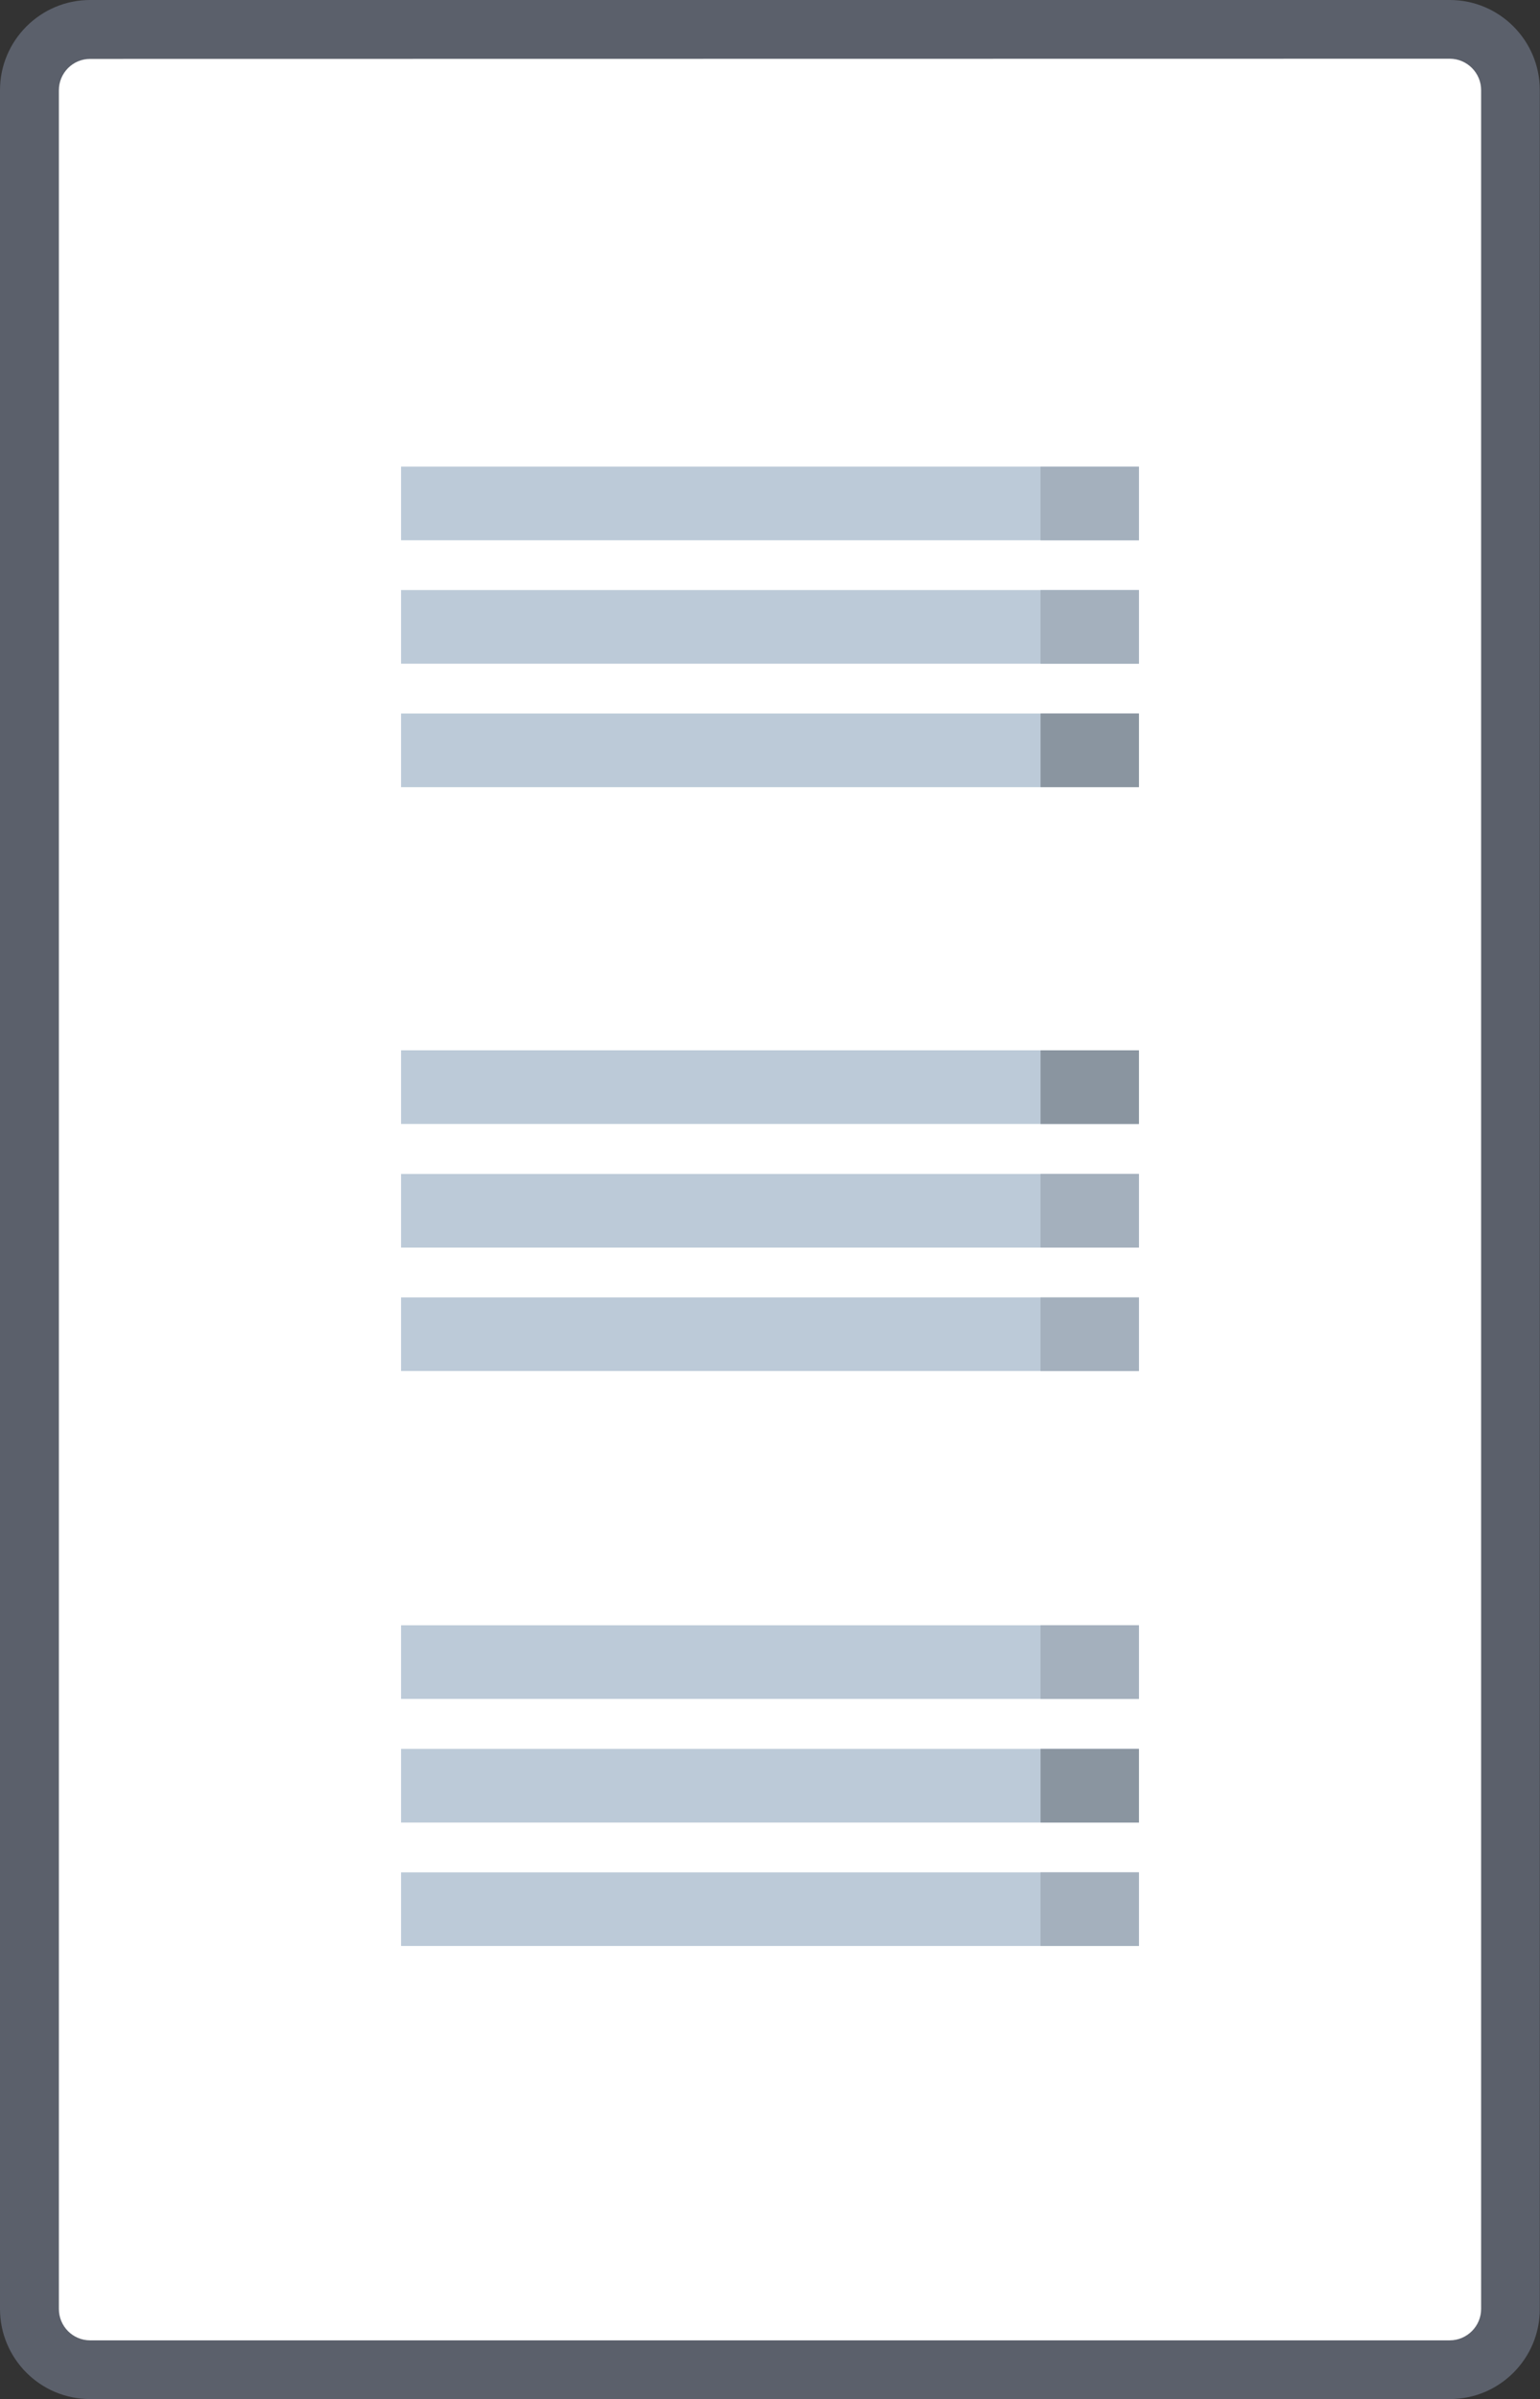 <?xml version="1.0" encoding="utf-8"?>
<!-- Generator: Adobe Illustrator 22.0.0, SVG Export Plug-In . SVG Version: 6.00 Build 0)  -->
<svg version="1.1" id="Alerts" xmlns="http://www.w3.org/2000/svg" xmlns:xlink="http://www.w3.org/1999/xlink" x="0px" y="0px"
	 width="79.52px" height="123.8px" viewBox="0 0 79.52 123.8" style="enable-background:new 0 0 79.52 123.8;" xml:space="preserve"
	>
<rect x="0" y="0" width="79.52" height="123.8" fill="#333333" stroke="none"/>
<style type="text/css">
	.st0{fill:#FFFFFF;}
	.st1{fill:#5B606B;}
	.st2{fill:#BCCAD8;}
	.st3{fill:#A4B0BD;}
	.st4{fill:#8A95A0;}
</style>
<g>
	<path class="st0" d="M76.45,1.52H3.07c-0.85,0-1.55,0.69-1.55,1.55v117.67c0,0.85,0.69,1.55,1.55,1.55h73.39
		c0.85,0,1.55-0.69,1.55-1.55V3.07C78,2.21,77.31,1.52,76.45,1.52z"/>
	<path class="st1" d="M74.87,123.8H4.65c-2.57,0-4.65-2.09-4.65-4.65V4.65C0,2.09,2.09,0,4.65,0h70.21c2.57,0,4.65,2.09,4.65,4.65
		v114.49C79.52,121.71,77.43,123.8,74.87,123.8z M4.65,3.04c-0.89,0-1.61,0.73-1.61,1.62v114.49c0,0.89,0.72,1.62,1.61,1.62h70.21
		c0.89,0,1.62-0.73,1.62-1.62V4.65c0-0.89-0.73-1.62-1.62-1.62L4.65,3.04L4.65,3.04z"/>
</g>
<g>
	<rect x="20.71" y="30.45" class="st2" width="38.1" height="3.8"/>
	<rect x="20.71" y="36.82" class="st2" width="38.1" height="3.8"/>
	<rect x="20.71" y="24.08" class="st2" width="38.1" height="3.8"/>
</g>
<g>
	<rect x="20.71" y="60.58" class="st2" width="38.1" height="3.8"/>
	<rect x="20.71" y="66.95" class="st2" width="38.1" height="3.8"/>
	<rect x="20.71" y="54.2" class="st2" width="38.1" height="3.8"/>
</g>
<g>
	<rect x="20.71" y="90.25" class="st2" width="38.1" height="3.8"/>
	<rect x="20.71" y="96.62" class="st2" width="38.1" height="3.8"/>
	<rect x="20.71" y="83.87" class="st2" width="38.1" height="3.8"/>
</g>
<rect x="53.73" y="30.45" class="st3" width="5.08" height="3.8"/>
<rect x="53.73" y="36.82" class="st4" width="5.08" height="3.8"/>
<rect x="53.73" y="24.08" class="st3" width="5.08" height="3.8"/>
<rect x="53.73" y="60.58" class="st3" width="5.08" height="3.8"/>
<rect x="53.73" y="66.95" class="st3" width="5.08" height="3.8"/>
<rect x="53.73" y="54.2" class="st4" width="5.08" height="3.8"/>
<rect x="53.73" y="90.25" class="st4" width="5.08" height="3.8"/>
<rect x="53.73" y="96.62" class="st3" width="5.08" height="3.8"/>
<rect x="53.73" y="83.87" class="st3" width="5.08" height="3.8"/>
</svg>
